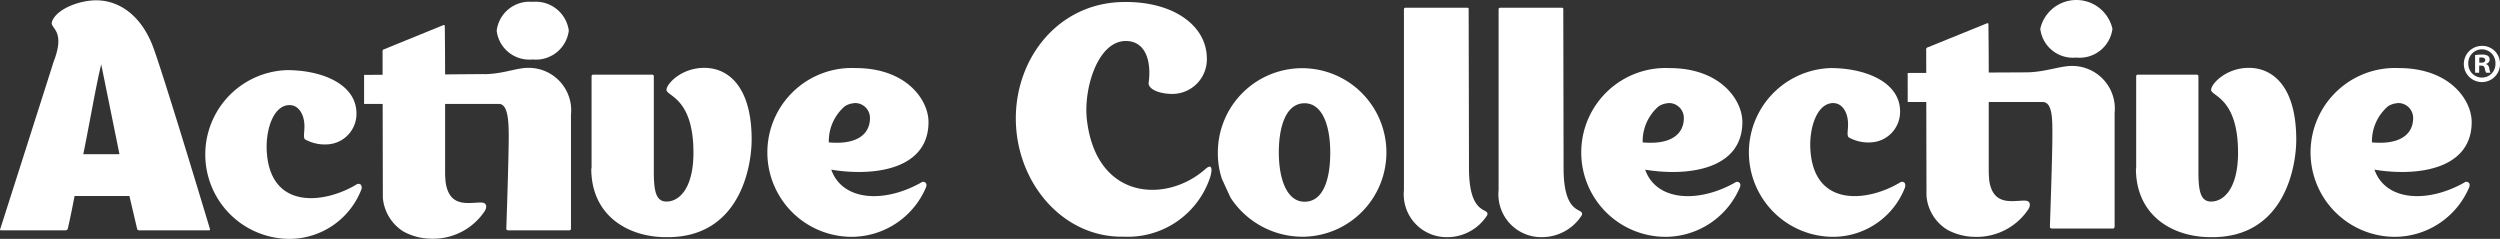 <svg xmlns="http://www.w3.org/2000/svg" width="190.653" height="18.218" viewBox="0 0 190.653 18.218"><rect x="0" y="0" width="190.653" height="18.218" fill="#333333" stroke="none"/><defs><style>.cls-1{fill:#fff;}</style></defs><title>Asset 4</title><g id="Layer_2" data-name="Layer 2"><g id="Laag_1" data-name="Laag 1"><path class="cls-1" d="M9.111,11.76,7.719,4.908c-.424,1.726-.92,4.7-1.369,6.852Zm6.824,5.804H10.599a.146.146,0,0,1-.142-.114l-.588-2.504H5.688c-.284,1.486-.519,2.504-.519,2.504a.188.188,0,0,1-.166.114H.071s-.119,0-.048-.114c0,0,4.061-12.704,4.061-12.727.968-2.48-.308-2.525-.118-3.068C4.27.733,5.971.024,7.34.024c1.726,0,3.473,1.132,4.392,3.709.993,2.787,4.275,13.717,4.275,13.717a.075.075,0,0,1-.073.114"/><path class="cls-1" d="M57.321,10.646c0,2.151-.943,7.44-6.4,7.44h-.14c-2.785,0-5.69-1.557-5.69-5.24h.023V5.807a.12.12,0,0,1,.095-.113h4.557a.131.131,0,0,1,.095.138v7.27c0,1.538.187,2.268.967,2.268.994,0,2.055-1.038,2.055-3.728,0-4.205-2.055-4.296-2.055-4.793,0-.45,1.133-1.675,2.881-1.675,1.818,0,3.613,1.415,3.613,5.472"/><path class="cls-1" d="M63.206,10.86c2.1.189,3.139-.588,3.139-1.864A1.136,1.136,0,0,0,65.094,7.864a.022.022,0,0,1-.024.021H65a1.512,1.512,0,0,0-.568.214A3.518,3.518,0,0,0,63.206,10.86m7.413,3.424a6.181,6.181,0,0,1-5.667,3.777,6.438,6.438,0,1,1,.306-12.869c3.873,0,5.551,2.434,5.551,4.111,0,3.707-4.323,4.154-7.415,3.635.826,2.359,3.968,2.601,6.845.99a.257.257,0,0,1,.309-.021c.095.069.142.166.071.377"/><path class="cls-1" d="M107.185.591h4.724a.091.091,0,0,1,.092.118s.025,10.48.025,12.109c0,3.759,1.605,2.956,1.392,3.59a3.604,3.604,0,0,1-3.046,1.677,3.265,3.265,0,0,1-3.306-3.587V.709a.115.115,0,0,1,.118-.118"/><path class="cls-1" d="M114.401.591h4.72a.094.094,0,0,1,.097.118s.022,10.48.022,12.109c0,3.759,1.606,2.956,1.394,3.59a3.601,3.601,0,0,1-3.047,1.677,3.265,3.265,0,0,1-3.302-3.587V.709a.114.114,0,0,1,.116-.118"/><path class="cls-1" d="M125.273,10.86c2.101.189,3.139-.588,3.139-1.864a1.136,1.136,0,0,0-1.25-1.132.021.021,0,0,1-.023.021h-.071A1.53,1.53,0,0,0,126.5,8.1a3.507,3.507,0,0,0-1.227,2.761m7.415,3.424a6.187,6.187,0,0,1-5.667,3.777,6.438,6.438,0,1,1,.305-12.869c3.873,0,5.549,2.434,5.549,4.111,0,3.707-4.32,4.154-7.412,3.635.825,2.359,3.965,2.601,6.847.99a.252.252,0,0,1,.306-.021c.094.069.144.166.073.377"/><path class="cls-1" d="M175.115,10.646c0,2.151-.943,7.44-6.398,7.44h-.143c-2.783,0-5.686-1.557-5.686-5.24h.019V5.807a.12.12,0,0,1,.094-.113h4.559a.131.131,0,0,1,.094.138v7.27c0,1.538.189,2.268.969,2.268.992,0,2.053-1.038,2.053-3.728,0-4.205-2.053-4.296-2.053-4.793,0-.45,1.133-1.675,2.881-1.675,1.816,0,3.611,1.415,3.611,5.472"/><path class="cls-1" d="M180.889,10.86c2.103.189,3.141-.588,3.141-1.864a1.136,1.136,0,0,0-1.25-1.132.022.022,0,0,1-.023.021h-.07a1.519,1.519,0,0,0-.568.214A3.511,3.511,0,0,0,180.889,10.86m7.414,3.424a6.184,6.184,0,0,1-5.666,3.777,6.438,6.438,0,1,1,.307-12.869c3.871,0,5.549,2.434,5.549,4.111,0,3.707-4.322,4.154-7.414,3.635.826,2.359,3.967,2.601,6.846.99a.254.254,0,0,1,.307-.021c.098.069.142.166.072.377"/><path class="cls-1" d="M189.073,4.781h.144c.172,0,.312-.054.312-.192,0-.121-.09-.205-.285-.205a.684.684,0,0,0-.172.018Zm-.01.767h-.309V4.202a2.71,2.71,0,0,1,.514-.039.84.84,0,0,1,.467.097.368.368,0,0,1,.129.296.338.338,0,0,1-.275.31v.018a.387.387,0,0,1,.244.326,1.028,1.028,0,0,0,.098.338h-.336a1.277,1.277,0,0,1-.105-.332c-.024-.144-.107-.211-.277-.211h-.148Zm-.828-.706a1.043,1.043,0,0,0,1.049,1.074,1.028,1.028,0,0,0,1.022-1.068,1.036,1.036,0,1,0-2.07-.006m2.418,0A1.38,1.38,0,1,1,189.276,3.5a1.348,1.348,0,0,1,1.377,1.342"/><path class="cls-1" d="M158.336,4.39a2.527,2.527,0,0,0,2.762-2.193,2.822,2.822,0,0,0-5.504,0A2.505,2.505,0,0,0,158.336,4.39"/><path class="cls-1" d="M157.977,5.029c-.856,0-1.965.449-3.336.488l-2.977.015c0-1.999-.025-3.644-.025-3.644.025-.143-.094-.117-.094-.117L147.013,3.61a.152.152,0,0,0-.119.145l.004,1.805-1.415.005V7.78h1.418l.015,7.144a3.348,3.348,0,0,0,1.584,2.595,4.474,4.474,0,0,0,2.101.543,4.721,4.721,0,0,0,4.109-2.145c.166-.311.117-.619-.309-.619-.922,0-2.384.426-2.692-1.484a7.131,7.131,0,0,1-.045-.757V7.78h4.12c.749.018.733,1.324.733,2.513,0,1.632-.19,7.015-.19,7.015,0,.093.118.12.118.12h4.722a.144.144,0,0,0,.096-.145V8.618a3.253,3.253,0,0,0-3.287-3.589"/><path class="cls-1" d="M145.282,14.284a5.892,5.892,0,0,1-5.479,3.777,6.436,6.436,0,0,1-.19-12.869c2.644,0,5.29,1.065,5.29,3.306a2.333,2.333,0,0,1-2.292,2.362,2.99,2.99,0,0,1-1.651-.401c-.118-.212-.025-.495-.025-.969,0-.969-.472-1.629-1.132-1.629-1.276,0-1.891,2.007-1.725,3.756.379,4.224,4.393,3.753,6.8,2.312a.294.294,0,0,1,.333-.021c.07.069.116.166.07.377"/><path class="cls-1" d="M40.615,4.534a2.525,2.525,0,0,0,2.762-2.196A2.543,2.543,0,0,0,40.615.142a2.519,2.519,0,0,0-2.738,2.196,2.502,2.502,0,0,0,2.738,2.196"/><path class="cls-1" d="M40.26,5.174c-.858,0-1.956.476-3.338.482L36.852,5.65l-2.908.024c0-2.001-.024-3.644-.024-3.644.024-.142-.093-.121-.093-.121L29.294,3.756a.144.144,0,0,0-.118.143l.002,1.803-1.412.01V7.925h1.417l.013,7.138A3.364,3.364,0,0,0,30.78,17.663a4.462,4.462,0,0,0,2.102.54A4.715,4.715,0,0,0,36.99,16.058c.166-.307.119-.615-.306-.615-.92,0-2.387.423-2.691-1.486a7.066,7.066,0,0,1-.049-.758V7.925h4.121c.673.019.732,1.322.732,2.511,0,1.632-.186,7.014-.186,7.014,0,.094.114.114.114.114h4.724a.13.13,0,0,0,.094-.136V8.757A3.245,3.245,0,0,0,40.26,5.174"/><path class="cls-1" d="M99.488,15.383c-1.373,0-1.964-1.771-1.964-3.753,0-2.033.568-3.756,1.964-3.756,1.368,0,1.958,1.723,1.958,3.756,0,2.075-.543,3.753-1.958,3.753m-5.644-.309a6.56,6.56,0,0,0,5.644,2.978A6.427,6.427,0,1,0,92.875,11.63a6.254,6.254,0,0,0,.306,2.006"/><path class="cls-1" d="M92.318,13.422A6.615,6.615,0,0,1,85.707,18.05c-4.674.097-8.239-4.157-8.239-9.021,0-4.697,3.328-8.851,8.263-8.876,3.708-.048,6.305,1.769,6.305,4.32a2.636,2.636,0,0,1-2.621,2.69c-1.039,0-1.866-.379-1.818-.85.213-1.533-.166-3.186-1.747-3.186-2.148,0-3.261,3.704-2.952,6.09.756,6.091,6.115,6.281,9.044,3.659.47-.401.519-.024.376.544"/><path class="cls-1" d="M27.561,14.441a5.89,5.89,0,0,1-5.477,3.776,6.436,6.436,0,0,1-.189-12.869c2.644,0,5.289,1.062,5.289,3.306a2.332,2.332,0,0,1-2.29,2.359,3.068,3.068,0,0,1-1.653-.398c-.118-.217-.024-.497-.024-.971,0-.965-.471-1.629-1.133-1.629-1.275,0-1.889,2.009-1.723,3.753.377,4.229,4.393,3.758,6.8,2.316a.285.285,0,0,1,.33-.023.364.364,0,0,1,.069.38"/></g></g></svg>